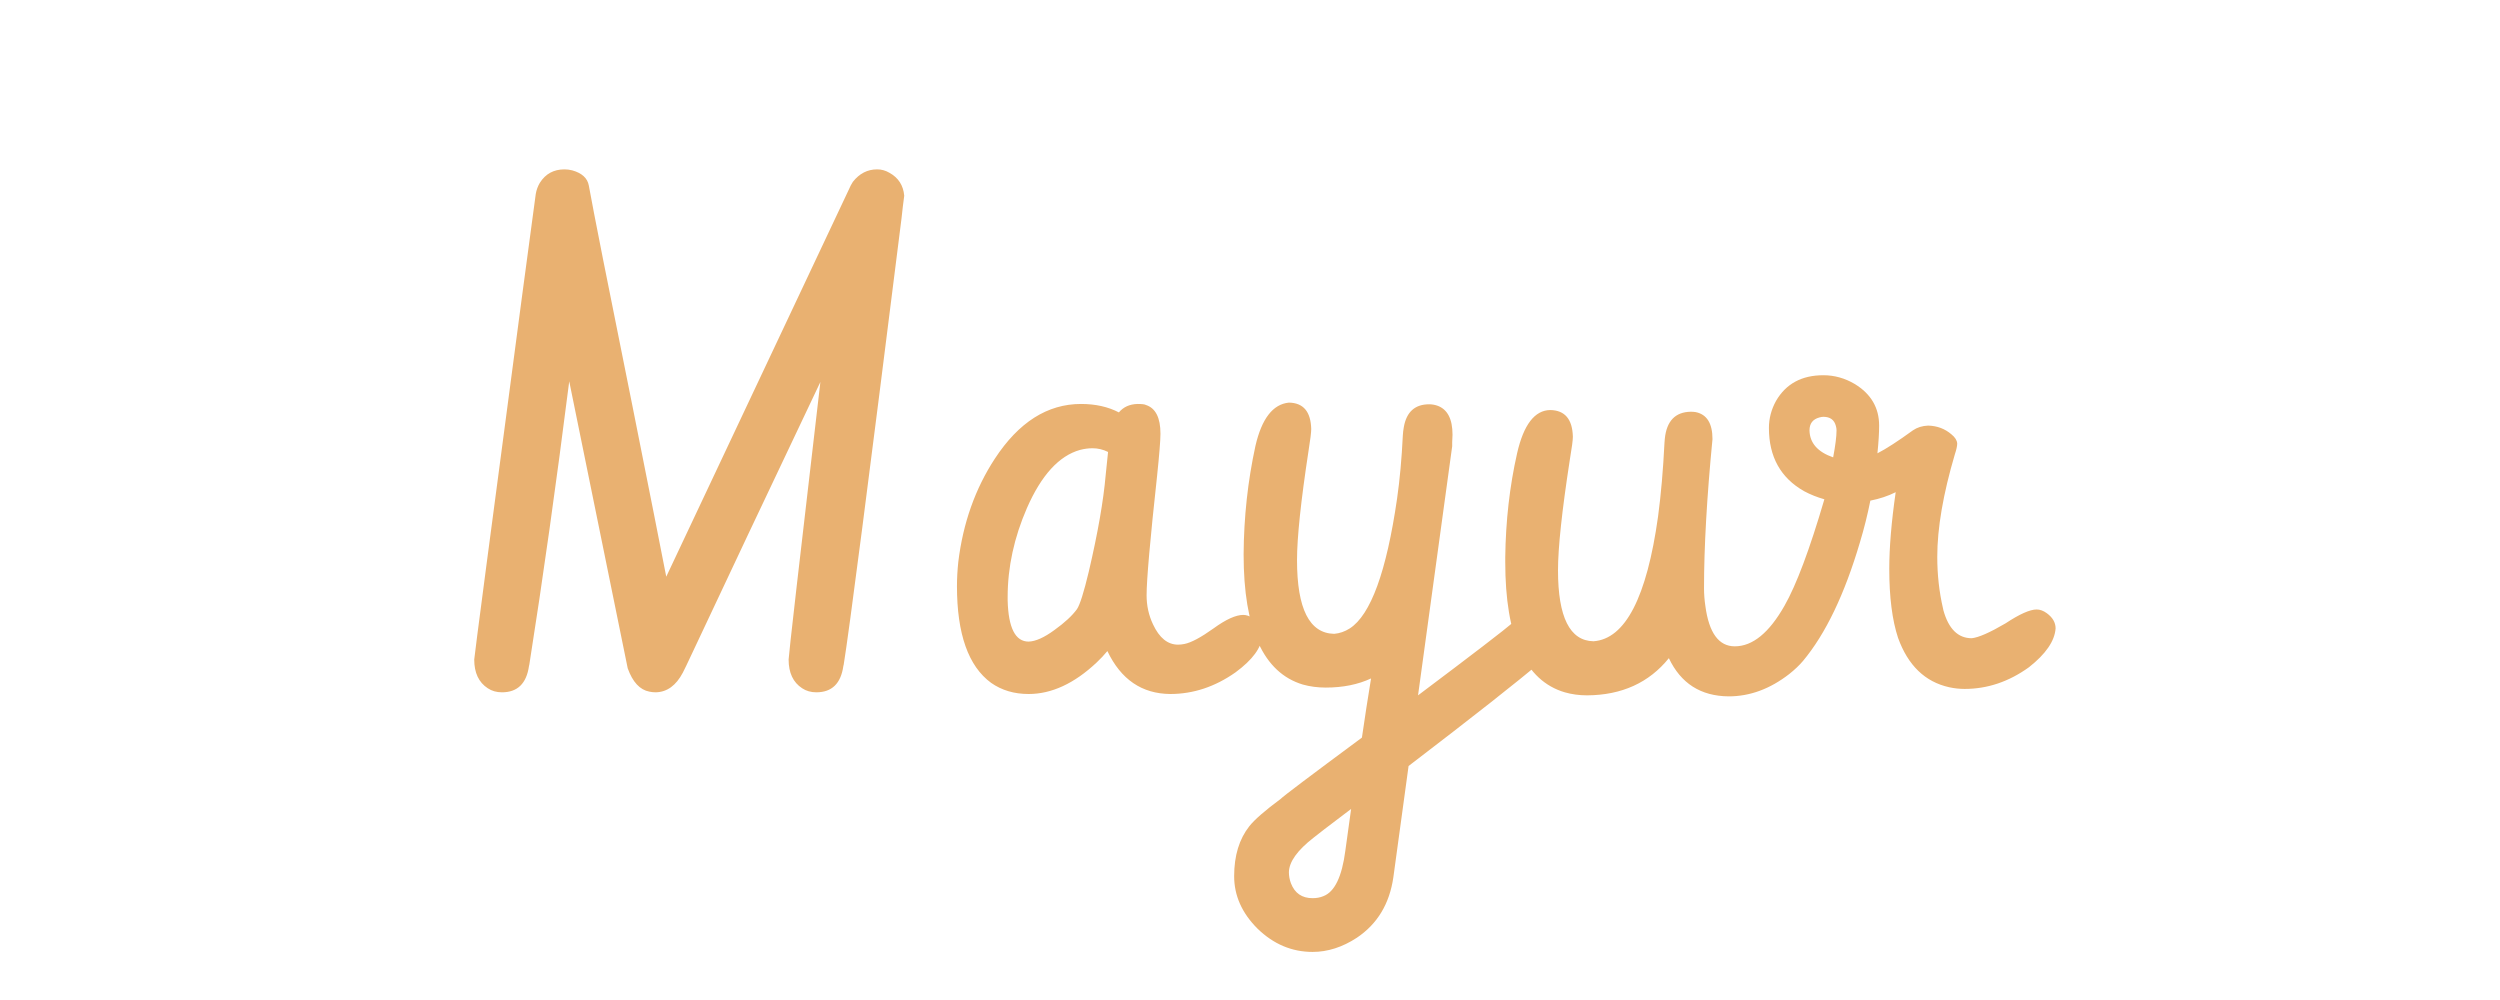 <svg width="130" height="52" viewBox="0 0 130 52" fill="none" xmlns="http://www.w3.org/2000/svg">
<path d="M43.873 34.559C43.873 34.57 43.867 34.594 43.855 34.629C43.727 35.543 43.258 36 42.449 36C42.168 36 41.922 35.93 41.711 35.789C41.242 35.484 41.008 34.986 41.008 34.295C41.008 34.096 41.559 29.285 42.66 19.863C39.871 25.734 37.68 30.369 36.086 33.768C35.746 34.494 35.553 34.898 35.506 34.98C35.154 35.648 34.685 35.988 34.1 36C33.982 36 33.871 35.988 33.766 35.965C33.273 35.871 32.898 35.467 32.641 34.752L29.6 19.828C28.92 25.195 28.229 30.105 27.525 34.559C27.525 34.57 27.52 34.594 27.508 34.629C27.379 35.543 26.91 36 26.102 36C25.82 36 25.574 35.93 25.363 35.789C24.895 35.484 24.66 34.986 24.66 34.295C24.66 34.178 25.492 27.855 27.156 15.328C27.59 12.094 27.824 10.348 27.859 10.09C27.895 9.879 27.965 9.686 28.07 9.51C28.363 9.041 28.791 8.807 29.354 8.807C29.482 8.807 29.617 8.824 29.758 8.859C30.262 9 30.549 9.264 30.619 9.65C30.854 10.963 31.609 14.783 32.887 21.111C33.801 25.693 34.387 28.652 34.645 29.988L44.154 9.826C44.201 9.709 44.266 9.586 44.348 9.457C44.688 9.023 45.109 8.807 45.613 8.807C45.836 8.807 46.047 8.865 46.246 8.982C46.715 9.24 46.973 9.639 47.02 10.178C46.973 10.518 46.926 10.91 46.879 11.355C45.156 25.102 44.154 32.836 43.873 34.559ZM49.762 30.48C49.762 30.082 49.785 29.66 49.832 29.215C50.078 27.199 50.711 25.412 51.73 23.854C52.973 21.955 54.467 21.006 56.213 21.006C56.963 21.006 57.619 21.152 58.182 21.445C58.416 21.164 58.738 21.018 59.148 21.006C59.383 21.006 59.529 21.023 59.588 21.059C60.092 21.223 60.344 21.721 60.344 22.553C60.344 22.893 60.285 23.625 60.168 24.75C59.805 28.078 59.623 30.146 59.623 30.955C59.623 31.494 59.734 31.998 59.957 32.467C60.285 33.17 60.719 33.522 61.258 33.522C61.363 33.522 61.475 33.51 61.592 33.486C61.943 33.416 62.447 33.147 63.103 32.678C63.748 32.209 64.264 31.975 64.65 31.975C64.803 31.975 64.961 32.027 65.125 32.133C65.465 32.367 65.635 32.678 65.635 33.065C65.6 33.674 65.137 34.307 64.246 34.963C63.18 35.713 62.049 36.088 60.853 36.088C59.377 36.076 58.287 35.332 57.584 33.855C57.42 34.055 57.232 34.254 57.022 34.453C55.861 35.543 54.684 36.088 53.488 36.088C52.738 36.088 52.088 35.895 51.537 35.508C50.353 34.641 49.762 32.965 49.762 30.48ZM57.496 24.697C57.496 24.697 57.537 24.299 57.619 23.502C57.361 23.373 57.092 23.309 56.81 23.309C56.6 23.309 56.383 23.338 56.16 23.396C55.07 23.701 54.15 24.709 53.4 26.42C52.732 27.955 52.398 29.496 52.398 31.043C52.398 31.102 52.398 31.16 52.398 31.219C52.434 32.648 52.797 33.363 53.488 33.363C53.852 33.352 54.297 33.152 54.824 32.766C55.363 32.379 55.756 32.016 56.002 31.676C56.154 31.453 56.359 30.803 56.617 29.725C57.086 27.721 57.379 26.045 57.496 24.697ZM67.023 20.936C67.773 20.947 68.16 21.404 68.184 22.307C68.184 22.482 68.137 22.863 68.043 23.449C67.644 26.062 67.445 27.955 67.445 29.127C67.445 31.658 68.09 32.935 69.379 32.959C69.66 32.935 69.93 32.842 70.188 32.678C71.277 31.975 72.098 29.725 72.648 25.928C72.789 24.943 72.889 23.848 72.947 22.641C72.959 22.523 72.965 22.453 72.965 22.43C72.977 22.348 72.988 22.271 73 22.201C73.141 21.416 73.58 21.023 74.318 21.023C74.459 21.023 74.6 21.047 74.74 21.094C75.268 21.281 75.531 21.785 75.531 22.605C75.531 22.699 75.525 22.828 75.514 22.992C75.514 23.098 75.514 23.168 75.514 23.203L73.738 36.158C76.562 34.037 78.227 32.76 78.731 32.326C79.188 31.951 79.639 31.764 80.084 31.764C80.236 31.764 80.394 31.811 80.559 31.904C80.898 32.127 81.068 32.426 81.068 32.801C81.057 33.352 80.734 33.897 80.102 34.435C78.918 35.443 76.633 37.242 73.246 39.832L72.455 45.615C72.256 46.998 71.623 48.047 70.557 48.762C69.807 49.254 69.039 49.5 68.254 49.5C67.176 49.5 66.221 49.096 65.389 48.287C64.58 47.478 64.176 46.57 64.176 45.562C64.176 44.496 64.439 43.629 64.967 42.961C65.236 42.621 65.781 42.147 66.602 41.537C66.707 41.42 68.113 40.359 70.82 38.355C70.973 37.301 71.131 36.275 71.295 35.279C70.615 35.596 69.83 35.754 68.939 35.754C68.518 35.754 68.119 35.701 67.744 35.596C65.693 34.975 64.668 32.719 64.668 28.828C64.68 26.895 64.885 25.014 65.283 23.186C65.611 21.768 66.191 21.018 67.023 20.936ZM69.959 44.227C69.959 44.227 70.059 43.506 70.258 42.065C69.051 42.978 68.4 43.477 68.307 43.559C67.463 44.215 67.035 44.812 67.023 45.352C67.023 45.551 67.059 45.744 67.129 45.932C67.328 46.447 67.703 46.705 68.254 46.705C68.465 46.705 68.652 46.67 68.816 46.6C69.402 46.377 69.783 45.586 69.959 44.227ZM98.699 33.17C98.394 32.244 98.242 31.049 98.242 29.584C98.242 28.471 98.353 27.141 98.576 25.594C98.178 25.793 97.738 25.939 97.258 26.033C97.117 26.748 96.936 27.475 96.713 28.213C95.916 30.908 94.932 32.959 93.76 34.365C93.561 34.6 93.32 34.828 93.039 35.051C92.043 35.824 90.994 36.211 89.893 36.211C88.439 36.199 87.402 35.537 86.781 34.225C85.75 35.502 84.332 36.147 82.527 36.158C82.117 36.158 81.731 36.105 81.367 36C79.305 35.391 78.273 33.129 78.273 29.215C78.273 29.145 78.273 29.068 78.273 28.986C78.297 27.088 78.502 25.283 78.889 23.572C79.228 22.084 79.803 21.334 80.611 21.322C81.373 21.334 81.766 21.797 81.789 22.711C81.789 22.887 81.736 23.285 81.631 23.906C81.221 26.566 81.016 28.482 81.016 29.654C81.016 32.092 81.631 33.322 82.861 33.346C84.514 33.228 85.633 31.066 86.219 26.859C86.371 25.723 86.482 24.445 86.553 23.027C86.564 22.91 86.57 22.84 86.57 22.816C86.664 21.891 87.115 21.422 87.924 21.41C88.006 21.41 88.088 21.416 88.17 21.428C88.756 21.545 89.049 22.014 89.049 22.834C88.756 25.857 88.609 28.441 88.609 30.586C88.609 30.891 88.633 31.201 88.68 31.518C88.867 32.912 89.377 33.609 90.209 33.609C91.135 33.609 91.996 32.906 92.793 31.5C93.414 30.41 94.106 28.564 94.867 25.963C94.492 25.857 94.141 25.717 93.812 25.541C92.594 24.85 91.984 23.754 91.984 22.254C91.984 21.762 92.107 21.293 92.353 20.848C92.869 19.957 93.689 19.512 94.814 19.512C95.389 19.512 95.934 19.664 96.449 19.969C97.293 20.484 97.715 21.205 97.715 22.131C97.715 22.506 97.686 22.986 97.627 23.572C98.084 23.338 98.699 22.939 99.473 22.377C99.695 22.225 99.959 22.143 100.264 22.131C100.732 22.143 101.137 22.295 101.477 22.588C101.664 22.74 101.764 22.898 101.775 23.062C101.775 23.191 101.734 23.379 101.652 23.625C101.043 25.688 100.738 27.463 100.738 28.951C100.738 29.889 100.838 30.785 101.037 31.641C101.037 31.664 101.043 31.693 101.055 31.729C101.324 32.701 101.816 33.188 102.531 33.188C102.883 33.152 103.469 32.895 104.289 32.414C105.016 31.934 105.555 31.693 105.906 31.693C106.082 31.693 106.258 31.758 106.434 31.887C106.738 32.109 106.891 32.373 106.891 32.678C106.844 33.334 106.381 34.008 105.502 34.699C104.459 35.449 103.346 35.824 102.162 35.824C101.893 35.824 101.623 35.795 101.354 35.736C100.1 35.455 99.215 34.6 98.699 33.17ZM94.094 22.377C94.106 23.033 94.516 23.502 95.324 23.783C95.441 23.162 95.5 22.693 95.5 22.377C95.5 22.307 95.488 22.23 95.465 22.148C95.383 21.832 95.166 21.674 94.814 21.674C94.756 21.674 94.686 21.686 94.603 21.709C94.264 21.803 94.094 22.025 94.094 22.377Z" fill="#E9B171"/>
</svg>

